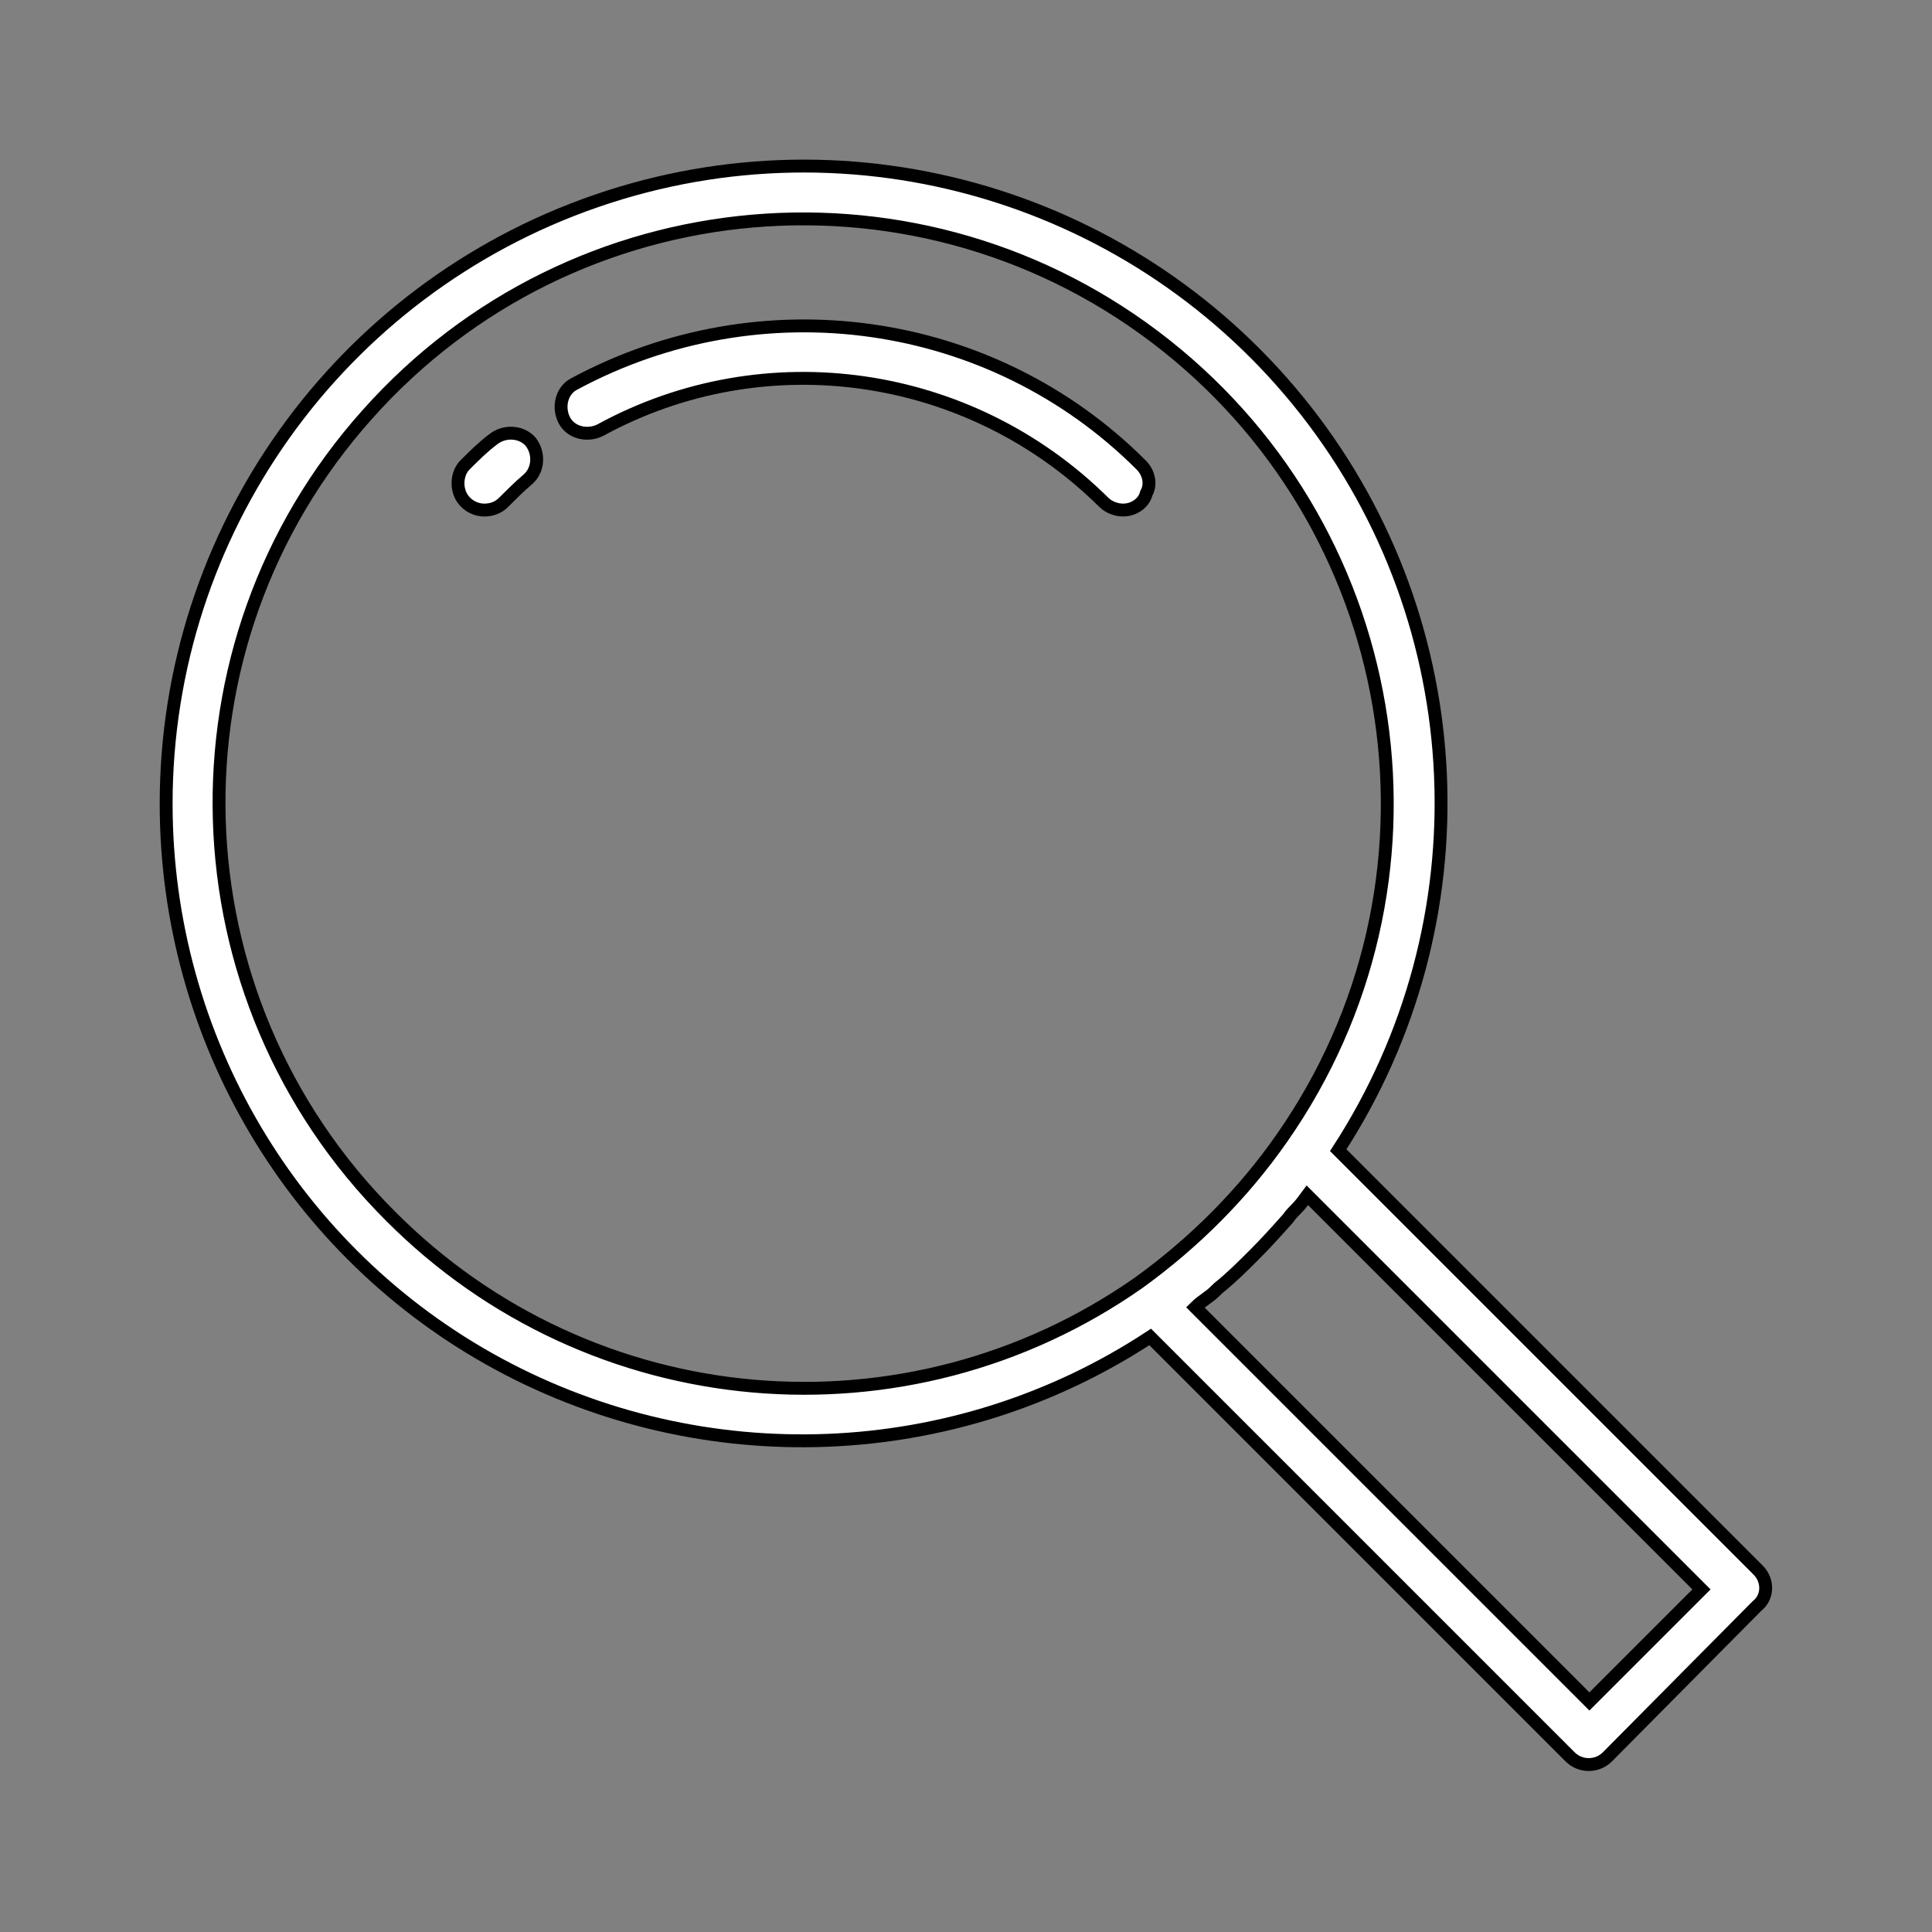 <?xml version="1.0" encoding="utf-8"?>
<!-- Generator: Adobe Illustrator 22.0.1, SVG Export Plug-In . SVG Version: 6.00 Build 0)  -->
<svg version="1.1" id="Camada_1" xmlns="http://www.w3.org/2000/svg" xmlns:xlink="http://www.w3.org/1999/xlink" x="0px" y="0px"
	 viewBox="0 0 150 150" style="enable-background:new 0 0 150 150;" xml:space="preserve">
<rect x="0" y="0" width="150" height="150" fill="#808080" stroke="none"/>
<style type="text/css">
	.st0{fill:#FFFFFF;stroke:#000000;stroke-miterlimit:10;}
</style>
<g>
	<path class="st0" d="M87.2,39.6c-0.5,0-1.1-0.2-1.5-0.6c-10.4-10.3-26.3-12.6-39.1-5.6c-1,0.5-2.3,0.2-2.8-0.8
		c-0.5-1-0.2-2.3,0.8-2.8c14.5-7.8,32.4-5.3,44,6.3c0.6,0.6,0.8,1.5,0.4,2.2C88.8,39.1,88,39.6,87.2,39.6z"/>
	<path class="st0" d="M37.6,39.6c-0.8,0-1.6-0.5-1.9-1.3c-0.3-0.8-0.1-1.7,0.4-2.2c0.7-0.7,1.4-1.4,2.2-2c0.9-0.7,2.2-0.6,2.9,0.2
		c0.7,0.9,0.6,2.2-0.2,2.9c-0.7,0.6-1.3,1.2-1.9,1.8C38.7,39.4,38.2,39.6,37.6,39.6z"/>
	<path class="st0" d="M136.5,121.9l-32.6-32.6c11.5-17.7,10.5-40.8-2.5-57.4c-13-16.6-35.1-23.2-55.1-16.3S12.9,41.3,12.9,62.4
		c0,18.2,9.9,34.9,25.8,43.5s35.4,7.9,50.6-2.1l32.6,32.6c0.8,0.8,2.1,0.8,2.9,0l11.6-11.7C137.3,124,137.3,122.7,136.5,121.9
		L136.5,121.9z M30.3,94.4c-17-17-17.8-44.3-1.8-62.2c16-18,43.2-20.3,62-5.4c18.8,14.9,22.8,41.9,9,61.6c-3,4.3-6.8,8.1-11.1,11.2
		C70.4,112.2,45.9,110.1,30.3,94.4z M123.4,132.1l-30.6-30.6c0.3-0.3,0.6-0.5,1-0.8c0.3-0.2,0.6-0.5,0.8-0.7c1-0.8,1.9-1.7,2.8-2.6
		c0.9-0.9,1.8-1.9,2.6-2.8c0.2-0.3,0.5-0.6,0.7-0.8c0.3-0.3,0.5-0.6,0.8-1l30.6,30.6L123.4,132.1z"/>
</g>
</svg>
